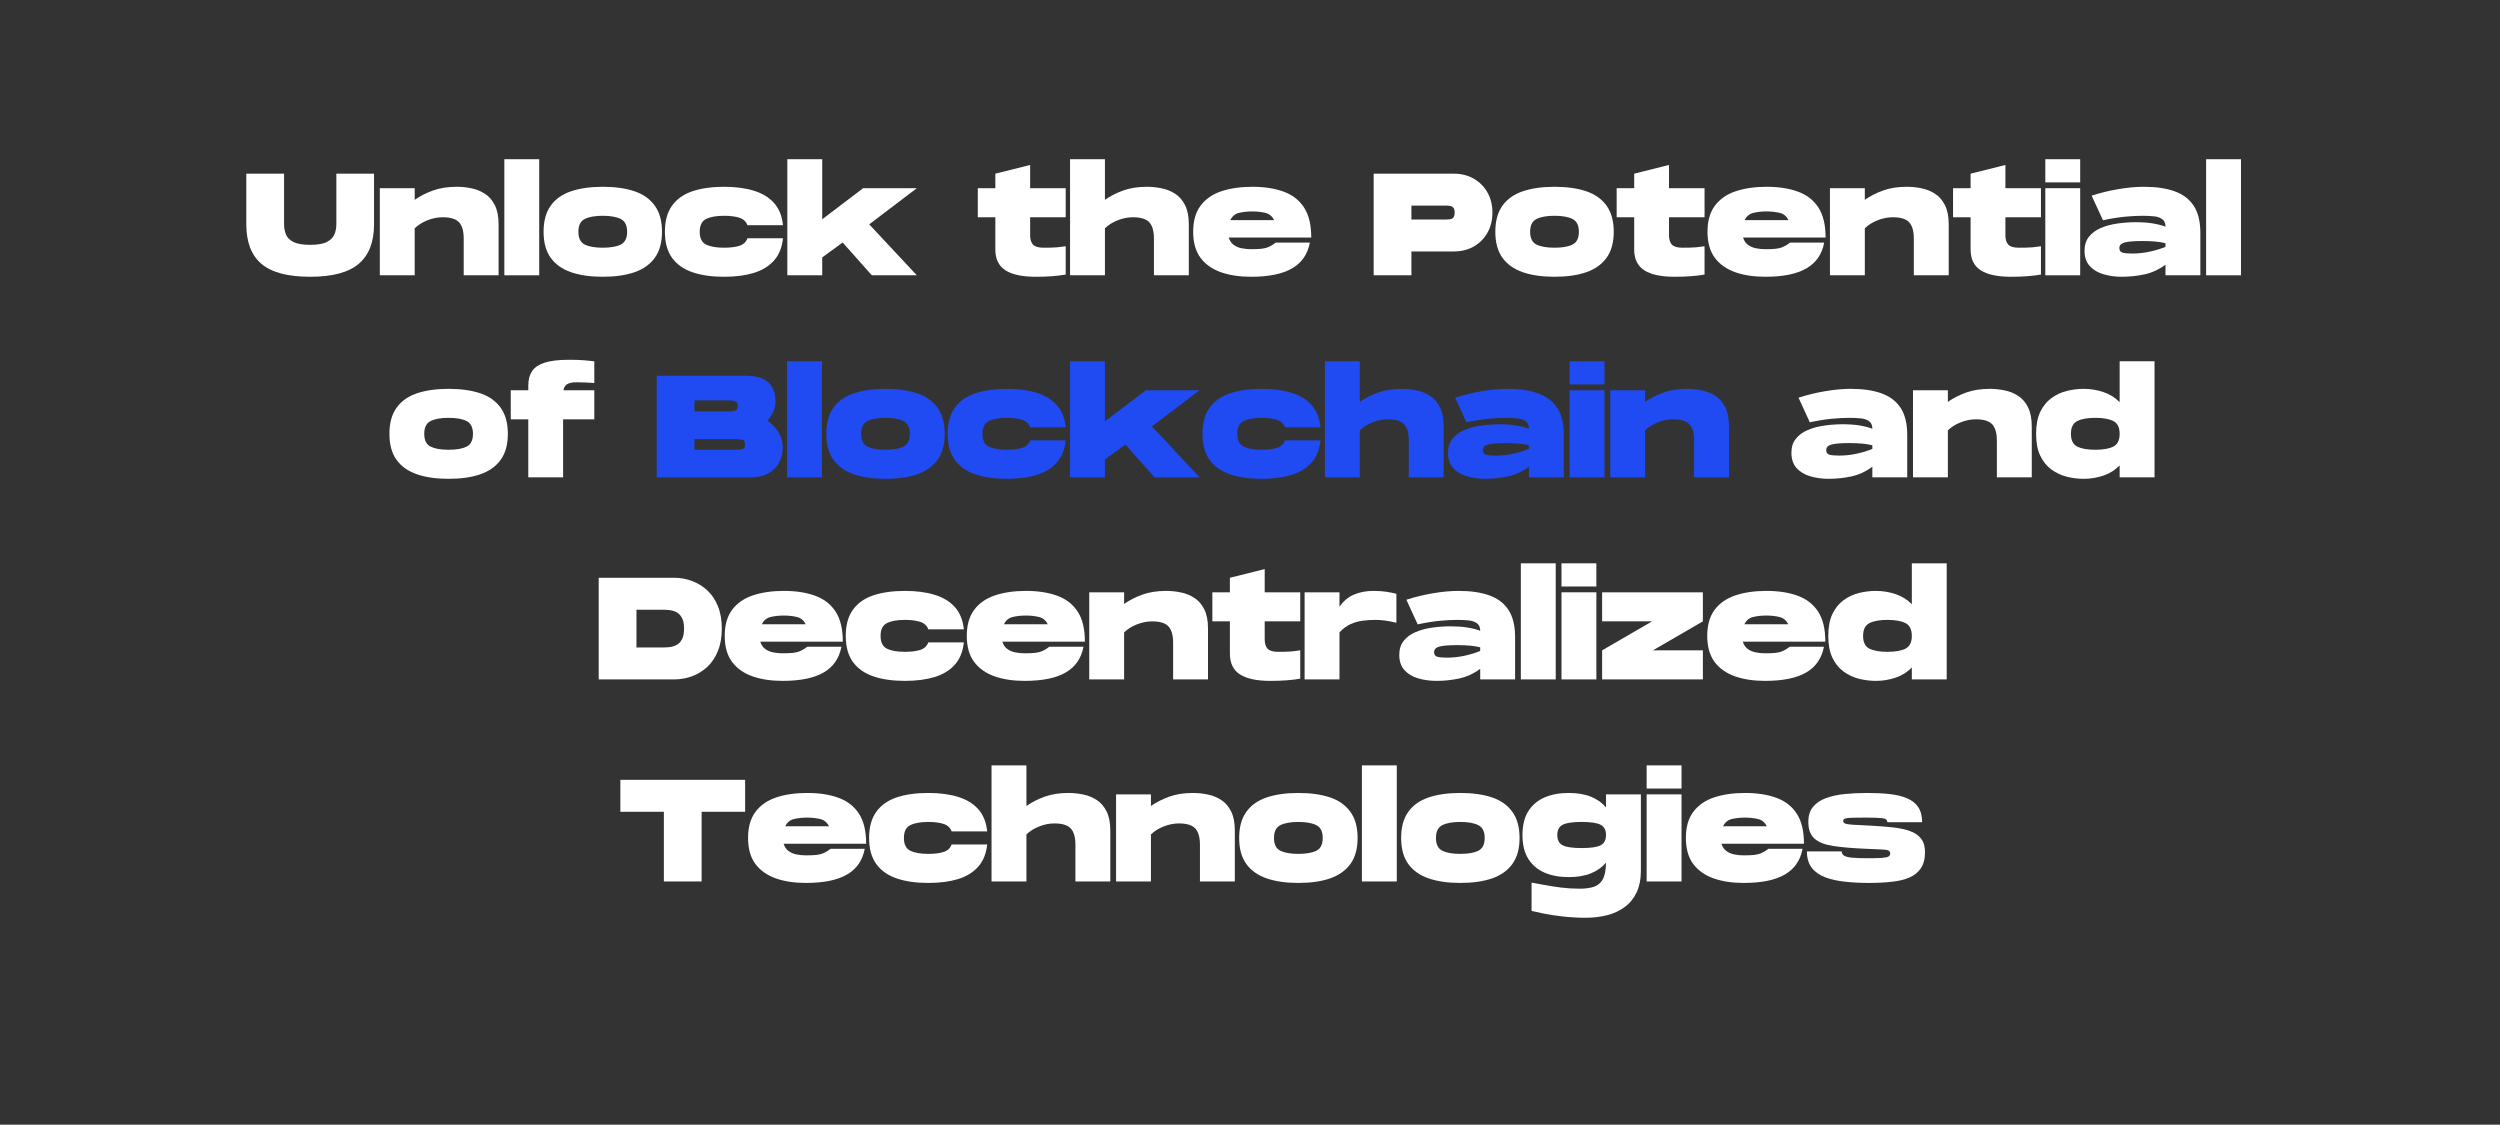 <svg xmlns="http://www.w3.org/2000/svg" xmlns:xlink="http://www.w3.org/1999/xlink" width="778" zoomAndPan="magnify" viewBox="0 0 583.5 262.5" height="350" preserveAspectRatio="xMidYMid meet" version="1.0"><rect x="0" y="0" width="583.5" height="262.5" fill="#333333" stroke="none"/><defs><g/></defs><g fill="#ffffff" fill-opacity="1"><g transform="translate(56.816, 64.253)"><g><path d="M 30.484 -11.891 C 30.484 -7.773 29.297 -4.707 26.922 -2.688 C 24.555 -0.664 20.773 0.344 15.578 0.344 C 10.359 0.344 6.566 -0.66 4.203 -2.672 C 1.848 -4.68 0.672 -7.754 0.672 -11.891 L 0.672 -23.719 L 9.484 -23.719 L 9.484 -11.891 C 9.484 -11.055 9.629 -10.27 9.922 -9.531 C 10.211 -8.801 10.801 -8.211 11.688 -7.766 C 12.57 -7.328 13.867 -7.109 15.578 -7.109 C 17.316 -7.109 18.617 -7.332 19.484 -7.781 C 20.359 -8.238 20.941 -8.828 21.234 -9.547 C 21.535 -10.273 21.688 -11.055 21.688 -11.891 L 21.688 -23.719 L 30.484 -23.719 Z M 30.484 -11.891 "/></g></g></g><g fill="#ffffff" fill-opacity="1"><g transform="translate(87.979, 64.253)"><g><path d="M 18.625 -20.656 C 19.781 -20.656 20.926 -20.535 22.062 -20.297 C 23.207 -20.066 24.258 -19.641 25.219 -19.016 C 26.176 -18.398 26.941 -17.516 27.516 -16.359 C 28.098 -15.211 28.391 -13.723 28.391 -11.891 L 28.391 0 L 20.25 0 L 20.25 -8.578 C 20.25 -10.305 19.891 -11.566 19.172 -12.359 C 18.453 -13.148 17.176 -13.547 15.344 -13.547 C 14.145 -13.547 12.953 -13.305 11.766 -12.828 C 10.586 -12.359 9.602 -11.738 8.812 -10.969 L 8.812 0 L 0.672 0 L 0.672 -20.328 L 8.812 -20.328 L 8.812 -17.609 C 10.031 -18.473 11.441 -19.195 13.047 -19.781 C 14.648 -20.363 16.508 -20.656 18.625 -20.656 Z M 18.625 -20.656 "/></g></g></g><g fill="#ffffff" fill-opacity="1"><g transform="translate(117.042, 64.253)"><g><path d="M 0.672 -27.094 L 8.812 -27.094 L 8.812 0 L 0.672 0 Z M 0.672 -27.094 "/></g></g></g><g fill="#ffffff" fill-opacity="1"><g transform="translate(126.526, 64.253)"><g><path d="M 14.156 0.344 C 11.289 0.344 8.82 -0.008 6.75 -0.719 C 4.688 -1.438 3.102 -2.562 2 -4.094 C 0.895 -5.633 0.344 -7.656 0.344 -10.156 C 0.344 -12.664 0.895 -14.691 2 -16.234 C 3.102 -17.785 4.688 -18.91 6.75 -19.609 C 8.82 -20.305 11.289 -20.656 14.156 -20.656 C 17.051 -20.656 19.523 -20.305 21.578 -19.609 C 23.629 -18.91 25.207 -17.785 26.312 -16.234 C 27.426 -14.691 27.984 -12.664 27.984 -10.156 C 27.984 -7.656 27.426 -5.633 26.312 -4.094 C 25.207 -2.562 23.629 -1.438 21.578 -0.719 C 19.523 -0.008 17.051 0.344 14.156 0.344 Z M 14.156 -6.438 C 15.969 -6.438 17.367 -6.68 18.359 -7.172 C 19.348 -7.672 19.844 -8.664 19.844 -10.156 C 19.844 -11.645 19.348 -12.641 18.359 -13.141 C 17.367 -13.641 15.969 -13.891 14.156 -13.891 C 12.352 -13.891 10.953 -13.641 9.953 -13.141 C 8.961 -12.641 8.469 -11.645 8.469 -10.156 C 8.469 -8.664 8.961 -7.672 9.953 -7.172 C 10.953 -6.68 12.352 -6.438 14.156 -6.438 Z M 14.156 -6.438 "/></g></g></g><g fill="#ffffff" fill-opacity="1"><g transform="translate(154.844, 64.253)"><g><path d="M 0.344 -10.156 C 0.344 -12.664 0.895 -14.691 2 -16.234 C 3.102 -17.785 4.688 -18.91 6.75 -19.609 C 8.82 -20.305 11.289 -20.656 14.156 -20.656 C 16.844 -20.656 19.164 -20.348 21.125 -19.734 C 23.094 -19.129 24.66 -18.172 25.828 -16.859 C 26.992 -15.555 27.688 -13.832 27.906 -11.688 L 19.609 -11.688 C 19.297 -12.539 18.676 -13.117 17.75 -13.422 C 16.82 -13.734 15.625 -13.891 14.156 -13.891 C 12.352 -13.891 10.953 -13.641 9.953 -13.141 C 8.961 -12.641 8.469 -11.645 8.469 -10.156 C 8.469 -8.664 8.961 -7.672 9.953 -7.172 C 10.953 -6.68 12.352 -6.438 14.156 -6.438 C 15.625 -6.438 16.82 -6.586 17.75 -6.891 C 18.676 -7.191 19.297 -7.773 19.609 -8.641 L 27.906 -8.641 C 27.688 -6.516 26.992 -4.789 25.828 -3.469 C 24.66 -2.145 23.094 -1.176 21.125 -0.562 C 19.164 0.039 16.844 0.344 14.156 0.344 C 11.289 0.344 8.82 -0.008 6.75 -0.719 C 4.688 -1.438 3.102 -2.562 2 -4.094 C 0.895 -5.633 0.344 -7.656 0.344 -10.156 Z M 0.344 -10.156 "/></g></g></g><g fill="#ffffff" fill-opacity="1"><g transform="translate(183.094, 64.253)"><g><path d="M 30.891 -20.328 L 19.781 -11.891 L 30.891 0 L 20.391 0 L 13.578 -7.656 L 8.812 -4.172 L 8.812 0 L 0.672 0 L 0.672 -27.094 L 8.812 -27.094 L 8.812 -13.078 L 18.359 -20.328 Z M 30.891 -20.328 "/></g></g></g><g fill="#ffffff" fill-opacity="1"><g transform="translate(214.325, 64.253)"><g/></g></g><g fill="#ffffff" fill-opacity="1"><g transform="translate(227.874, 64.253)"><g><path d="M 20.859 -13.547 L 12.562 -13.547 L 12.562 -9.344 C 12.562 -8.375 12.785 -7.645 13.234 -7.156 C 13.691 -6.676 14.508 -6.438 15.688 -6.438 C 16.289 -6.438 16.836 -6.441 17.328 -6.453 C 17.816 -6.461 18.336 -6.488 18.891 -6.531 C 19.441 -6.582 20.098 -6.664 20.859 -6.781 L 20.859 -0.172 C 18.941 0.172 16.609 0.344 13.859 0.344 C 10.711 0.344 8.352 -0.16 6.781 -1.172 C 5.219 -2.191 4.438 -3.801 4.438 -6 L 4.438 -13.547 L 0.344 -13.547 L 0.344 -20.328 L 4.438 -20.328 L 4.438 -23.719 L 12.562 -25.75 L 12.562 -20.328 L 20.859 -20.328 Z M 20.859 -13.547 "/></g></g></g><g fill="#ffffff" fill-opacity="1"><g transform="translate(249.079, 64.253)"><g><path d="M 18.625 -20.656 C 19.781 -20.656 20.926 -20.535 22.062 -20.297 C 23.207 -20.066 24.258 -19.641 25.219 -19.016 C 26.176 -18.398 26.941 -17.516 27.516 -16.359 C 28.098 -15.211 28.391 -13.723 28.391 -11.891 L 28.391 0 L 20.25 0 L 20.25 -8.578 C 20.25 -10.305 19.891 -11.566 19.172 -12.359 C 18.453 -13.148 17.176 -13.547 15.344 -13.547 C 14.145 -13.547 12.953 -13.305 11.766 -12.828 C 10.586 -12.359 9.602 -11.738 8.812 -10.969 L 8.812 0 L 0.672 0 L 0.672 -27.094 L 8.812 -27.094 L 8.812 -17.609 C 10.031 -18.473 11.441 -19.195 13.047 -19.781 C 14.648 -20.363 16.508 -20.656 18.625 -20.656 Z M 18.625 -20.656 "/></g></g></g><g fill="#ffffff" fill-opacity="1"><g transform="translate(278.141, 64.253)"><g><path d="M 13.828 -6.094 C 14.816 -6.094 15.633 -6.125 16.281 -6.188 C 16.926 -6.258 17.504 -6.41 18.016 -6.641 C 18.535 -6.867 19.066 -7.195 19.609 -7.625 L 27.578 -7.625 C 27.078 -4.938 25.703 -2.938 23.453 -1.625 C 21.211 -0.312 18.004 0.344 13.828 0.344 C 11.18 0.344 8.844 -0.008 6.812 -0.719 C 4.781 -1.438 3.191 -2.562 2.047 -4.094 C 0.91 -5.633 0.344 -7.656 0.344 -10.156 C 0.344 -12.664 0.914 -14.691 2.062 -16.234 C 3.219 -17.785 4.832 -18.91 6.906 -19.609 C 8.988 -20.305 11.406 -20.656 14.156 -20.656 C 16.957 -20.656 19.383 -20.281 21.438 -19.531 C 23.5 -18.789 25.094 -17.555 26.219 -15.828 C 27.344 -14.109 27.906 -11.77 27.906 -8.812 L 8.641 -8.812 C 8.867 -8.082 9.242 -7.52 9.766 -7.125 C 10.297 -6.727 10.914 -6.457 11.625 -6.312 C 12.344 -6.164 13.078 -6.094 13.828 -6.094 Z M 14.125 -14.906 C 13.039 -14.906 12.031 -14.797 11.094 -14.578 C 10.156 -14.367 9.461 -13.801 9.016 -12.875 L 19.234 -12.875 C 18.785 -13.801 18.094 -14.367 17.156 -14.578 C 16.219 -14.797 15.207 -14.906 14.125 -14.906 Z M 14.125 -14.906 "/></g></g></g><g fill="#ffffff" fill-opacity="1"><g transform="translate(306.392, 64.253)"><g/></g></g><g fill="#ffffff" fill-opacity="1"><g transform="translate(319.941, 64.253)"><g><path d="M 19.312 -23.719 C 21.113 -23.719 22.691 -23.328 24.047 -22.547 C 25.398 -21.766 26.461 -20.691 27.234 -19.328 C 28.004 -17.961 28.391 -16.398 28.391 -14.641 C 28.391 -12.867 28.004 -11.301 27.234 -9.938 C 26.461 -8.57 25.398 -7.5 24.047 -6.719 C 22.691 -5.945 21.113 -5.562 19.312 -5.562 L 9.484 -5.562 L 9.484 0 L 0.672 0 L 0.672 -23.719 Z M 17.609 -13.016 C 17.91 -13.016 18.211 -13.035 18.516 -13.078 C 18.816 -13.117 19.066 -13.254 19.266 -13.484 C 19.473 -13.711 19.578 -14.098 19.578 -14.641 C 19.578 -15.18 19.473 -15.562 19.266 -15.781 C 19.066 -16.008 18.816 -16.145 18.516 -16.188 C 18.211 -16.238 17.91 -16.266 17.609 -16.266 L 9.484 -16.266 L 9.484 -13.016 Z M 17.609 -13.016 "/></g></g></g><g fill="#ffffff" fill-opacity="1"><g transform="translate(348.665, 64.253)"><g><path d="M 14.156 0.344 C 11.289 0.344 8.82 -0.008 6.75 -0.719 C 4.688 -1.438 3.102 -2.562 2 -4.094 C 0.895 -5.633 0.344 -7.656 0.344 -10.156 C 0.344 -12.664 0.895 -14.691 2 -16.234 C 3.102 -17.785 4.688 -18.91 6.75 -19.609 C 8.82 -20.305 11.289 -20.656 14.156 -20.656 C 17.051 -20.656 19.523 -20.305 21.578 -19.609 C 23.629 -18.91 25.207 -17.785 26.312 -16.234 C 27.426 -14.691 27.984 -12.664 27.984 -10.156 C 27.984 -7.656 27.426 -5.633 26.312 -4.094 C 25.207 -2.562 23.629 -1.438 21.578 -0.719 C 19.523 -0.008 17.051 0.344 14.156 0.344 Z M 14.156 -6.438 C 15.969 -6.438 17.367 -6.68 18.359 -7.172 C 19.348 -7.672 19.844 -8.664 19.844 -10.156 C 19.844 -11.645 19.348 -12.641 18.359 -13.141 C 17.367 -13.641 15.969 -13.891 14.156 -13.891 C 12.352 -13.891 10.953 -13.641 9.953 -13.141 C 8.961 -12.641 8.469 -11.645 8.469 -10.156 C 8.469 -8.664 8.961 -7.672 9.953 -7.172 C 10.953 -6.68 12.352 -6.438 14.156 -6.438 Z M 14.156 -6.438 "/></g></g></g><g fill="#ffffff" fill-opacity="1"><g transform="translate(376.983, 64.253)"><g><path d="M 20.859 -13.547 L 12.562 -13.547 L 12.562 -9.344 C 12.562 -8.375 12.785 -7.645 13.234 -7.156 C 13.691 -6.676 14.508 -6.438 15.688 -6.438 C 16.289 -6.438 16.836 -6.441 17.328 -6.453 C 17.816 -6.461 18.336 -6.488 18.891 -6.531 C 19.441 -6.582 20.098 -6.664 20.859 -6.781 L 20.859 -0.172 C 18.941 0.172 16.609 0.344 13.859 0.344 C 10.711 0.344 8.352 -0.16 6.781 -1.172 C 5.219 -2.191 4.438 -3.801 4.438 -6 L 4.438 -13.547 L 0.344 -13.547 L 0.344 -20.328 L 4.438 -20.328 L 4.438 -23.719 L 12.562 -25.75 L 12.562 -20.328 L 20.859 -20.328 Z M 20.859 -13.547 "/></g></g></g><g fill="#ffffff" fill-opacity="1"><g transform="translate(398.187, 64.253)"><g><path d="M 13.828 -6.094 C 14.816 -6.094 15.633 -6.125 16.281 -6.188 C 16.926 -6.258 17.504 -6.41 18.016 -6.641 C 18.535 -6.867 19.066 -7.195 19.609 -7.625 L 27.578 -7.625 C 27.078 -4.938 25.703 -2.938 23.453 -1.625 C 21.211 -0.312 18.004 0.344 13.828 0.344 C 11.18 0.344 8.844 -0.008 6.812 -0.719 C 4.781 -1.438 3.191 -2.562 2.047 -4.094 C 0.91 -5.633 0.344 -7.656 0.344 -10.156 C 0.344 -12.664 0.914 -14.691 2.062 -16.234 C 3.219 -17.785 4.832 -18.91 6.906 -19.609 C 8.988 -20.305 11.406 -20.656 14.156 -20.656 C 16.957 -20.656 19.383 -20.281 21.438 -19.531 C 23.5 -18.789 25.094 -17.555 26.219 -15.828 C 27.344 -14.109 27.906 -11.77 27.906 -8.812 L 8.641 -8.812 C 8.867 -8.082 9.242 -7.52 9.766 -7.125 C 10.297 -6.727 10.914 -6.457 11.625 -6.312 C 12.344 -6.164 13.078 -6.094 13.828 -6.094 Z M 14.125 -14.906 C 13.039 -14.906 12.031 -14.797 11.094 -14.578 C 10.156 -14.367 9.461 -13.801 9.016 -12.875 L 19.234 -12.875 C 18.785 -13.801 18.094 -14.367 17.156 -14.578 C 16.219 -14.797 15.207 -14.906 14.125 -14.906 Z M 14.125 -14.906 "/></g></g></g><g fill="#ffffff" fill-opacity="1"><g transform="translate(426.437, 64.253)"><g><path d="M 18.625 -20.656 C 19.781 -20.656 20.926 -20.535 22.062 -20.297 C 23.207 -20.066 24.258 -19.641 25.219 -19.016 C 26.176 -18.398 26.941 -17.516 27.516 -16.359 C 28.098 -15.211 28.391 -13.723 28.391 -11.891 L 28.391 0 L 20.25 0 L 20.25 -8.578 C 20.25 -10.305 19.891 -11.566 19.172 -12.359 C 18.453 -13.148 17.176 -13.547 15.344 -13.547 C 14.145 -13.547 12.953 -13.305 11.766 -12.828 C 10.586 -12.359 9.602 -11.738 8.812 -10.969 L 8.812 0 L 0.672 0 L 0.672 -20.328 L 8.812 -20.328 L 8.812 -17.609 C 10.031 -18.473 11.441 -19.195 13.047 -19.781 C 14.648 -20.363 16.508 -20.656 18.625 -20.656 Z M 18.625 -20.656 "/></g></g></g><g fill="#ffffff" fill-opacity="1"><g transform="translate(455.5, 64.253)"><g><path d="M 20.859 -13.547 L 12.562 -13.547 L 12.562 -9.344 C 12.562 -8.375 12.785 -7.645 13.234 -7.156 C 13.691 -6.676 14.508 -6.438 15.688 -6.438 C 16.289 -6.438 16.836 -6.441 17.328 -6.453 C 17.816 -6.461 18.336 -6.488 18.891 -6.531 C 19.441 -6.582 20.098 -6.664 20.859 -6.781 L 20.859 -0.172 C 18.941 0.172 16.609 0.344 13.859 0.344 C 10.711 0.344 8.352 -0.16 6.781 -1.172 C 5.219 -2.191 4.438 -3.801 4.438 -6 L 4.438 -13.547 L 0.344 -13.547 L 0.344 -20.328 L 4.438 -20.328 L 4.438 -23.719 L 12.562 -25.75 L 12.562 -20.328 L 20.859 -20.328 Z M 20.859 -13.547 "/></g></g></g><g fill="#ffffff" fill-opacity="1"><g transform="translate(476.705, 64.253)"><g><path d="M 0.672 -27.094 L 8.812 -27.094 L 8.812 -21.688 L 0.672 -21.688 Z M 0.672 -20.328 L 8.812 -20.328 L 8.812 0 L 0.672 0 Z M 0.672 -20.328 "/></g></g></g><g fill="#ffffff" fill-opacity="1"><g transform="translate(486.189, 64.253)"><g><path d="M 14.234 -20.656 C 17.004 -20.656 19.363 -20.312 21.312 -19.625 C 23.27 -18.938 24.766 -17.816 25.797 -16.266 C 26.828 -14.723 27.352 -12.656 27.375 -10.062 L 27.375 0 L 19.234 0 L 19.234 -2.469 C 17.66 -1.32 16.008 -0.566 14.281 -0.203 C 12.551 0.16 10.805 0.344 9.047 0.344 C 7.504 0.344 6.066 0.145 4.734 -0.25 C 3.41 -0.645 2.348 -1.285 1.547 -2.172 C 0.742 -3.066 0.344 -4.25 0.344 -5.719 C 0.344 -7.051 0.688 -8.145 1.375 -9 C 2.062 -9.863 2.977 -10.539 4.125 -11.031 C 5.281 -11.531 6.566 -11.879 7.984 -12.078 C 9.41 -12.285 10.867 -12.391 12.359 -12.391 C 13.785 -12.391 15.055 -12.301 16.172 -12.125 C 17.297 -11.945 18.316 -11.688 19.234 -11.344 C 19.234 -12.156 18.977 -12.742 18.469 -13.109 C 17.969 -13.473 17.316 -13.691 16.516 -13.766 C 15.711 -13.848 14.859 -13.891 13.953 -13.891 C 12.641 -13.891 11.227 -13.816 9.719 -13.672 C 8.207 -13.523 6.516 -13.25 4.641 -12.844 L 2 -18.594 C 4.031 -19.25 6.109 -19.754 8.234 -20.109 C 10.359 -20.473 12.359 -20.656 14.234 -20.656 Z M 19.234 -6.641 L 19.234 -7.484 C 17.953 -7.828 16.16 -8 13.859 -8 C 11.984 -8 10.613 -7.891 9.75 -7.672 C 8.895 -7.453 8.469 -7.02 8.469 -6.375 C 8.469 -5.801 8.707 -5.441 9.188 -5.297 C 9.676 -5.148 10.441 -5.078 11.484 -5.078 C 12.859 -5.078 14.238 -5.227 15.625 -5.531 C 17.02 -5.844 18.223 -6.211 19.234 -6.641 Z M 19.234 -6.641 "/></g></g></g><g fill="#ffffff" fill-opacity="1"><g transform="translate(514.236, 64.253)"><g><path d="M 0.672 -27.094 L 8.812 -27.094 L 8.812 0 L 0.672 0 Z M 0.672 -27.094 "/></g></g></g><g fill="#ffffff" fill-opacity="1"><g transform="translate(523.727, 64.253)"><g/></g></g><g fill="#ffffff" fill-opacity="1"><g transform="translate(90.548, 111.413)"><g><path d="M 14.156 0.344 C 11.289 0.344 8.82 -0.008 6.75 -0.719 C 4.688 -1.438 3.102 -2.562 2 -4.094 C 0.895 -5.633 0.344 -7.656 0.344 -10.156 C 0.344 -12.664 0.895 -14.691 2 -16.234 C 3.102 -17.785 4.688 -18.91 6.75 -19.609 C 8.82 -20.305 11.289 -20.656 14.156 -20.656 C 17.051 -20.656 19.523 -20.305 21.578 -19.609 C 23.629 -18.91 25.207 -17.785 26.312 -16.234 C 27.426 -14.691 27.984 -12.664 27.984 -10.156 C 27.984 -7.656 27.426 -5.633 26.312 -4.094 C 25.207 -2.562 23.629 -1.438 21.578 -0.719 C 19.523 -0.008 17.051 0.344 14.156 0.344 Z M 14.156 -6.438 C 15.969 -6.438 17.367 -6.68 18.359 -7.172 C 19.348 -7.672 19.844 -8.664 19.844 -10.156 C 19.844 -11.645 19.348 -12.641 18.359 -13.141 C 17.367 -13.641 15.969 -13.891 14.156 -13.891 C 12.352 -13.891 10.953 -13.641 9.953 -13.141 C 8.961 -12.641 8.469 -11.645 8.469 -10.156 C 8.469 -8.664 8.961 -7.672 9.953 -7.172 C 10.953 -6.68 12.352 -6.438 14.156 -6.438 Z M 14.156 -6.438 "/></g></g></g><g fill="#ffffff" fill-opacity="1"><g transform="translate(118.866, 111.413)"><g><path d="M 15.688 -22.188 C 14.719 -22.188 13.992 -22.039 13.516 -21.75 C 13.047 -21.457 12.754 -20.984 12.641 -20.328 L 19.844 -20.328 L 19.844 -13.547 L 12.562 -13.547 L 12.562 0 L 4.438 0 L 4.438 -13.547 L 0.344 -13.547 L 0.344 -20.328 L 4.438 -20.328 L 4.438 -21.438 C 4.438 -22.789 4.734 -23.91 5.328 -24.797 C 5.93 -25.68 6.922 -26.344 8.297 -26.781 C 9.672 -27.219 11.523 -27.438 13.859 -27.438 C 14.535 -27.438 15.141 -27.43 15.672 -27.422 C 16.203 -27.41 16.785 -27.379 17.422 -27.328 C 18.066 -27.285 18.875 -27.207 19.844 -27.094 L 19.844 -22.016 C 19.195 -22.066 18.523 -22.109 17.828 -22.141 C 17.141 -22.172 16.426 -22.188 15.688 -22.188 Z M 15.688 -22.188 "/></g></g></g><g fill="#ffffff" fill-opacity="1"><g transform="translate(139.054, 111.413)"><g/></g></g><g fill="#204af2" fill-opacity="1"><g transform="translate(152.61, 111.413)"><g><path d="M 26.531 -13.25 C 27.562 -12.5 28.41 -11.594 29.078 -10.531 C 29.742 -9.469 30.078 -8.297 30.078 -7.016 C 30.078 -5.723 29.805 -4.547 29.266 -3.484 C 28.723 -2.422 27.883 -1.57 26.75 -0.938 C 25.625 -0.312 24.16 0 22.359 0 L 0.672 0 L 0.672 -23.719 L 21.344 -23.719 C 23.145 -23.719 24.551 -23.461 25.562 -22.953 C 26.582 -22.441 27.305 -21.734 27.734 -20.828 C 28.172 -19.93 28.391 -18.883 28.391 -17.688 C 28.391 -16.914 28.223 -16.148 27.891 -15.391 C 27.566 -14.641 27.113 -13.926 26.531 -13.25 Z M 9.484 -17.953 L 9.484 -15.375 L 17.609 -15.375 C 18.066 -15.375 18.508 -15.43 18.938 -15.547 C 19.363 -15.66 19.578 -16.035 19.578 -16.672 C 19.578 -17.328 19.363 -17.703 18.938 -17.797 C 18.508 -17.898 18.066 -17.953 17.609 -17.953 Z M 19.312 -6.438 C 19.758 -6.438 20.195 -6.484 20.625 -6.578 C 21.062 -6.68 21.281 -7.051 21.281 -7.688 C 21.281 -8.32 21.062 -8.688 20.625 -8.781 C 20.195 -8.883 19.758 -8.938 19.312 -8.938 L 9.484 -8.938 L 9.484 -6.438 Z M 19.312 -6.438 "/></g></g></g><g fill="#204af2" fill-opacity="1"><g transform="translate(183.028, 111.413)"><g><path d="M 0.672 -27.094 L 8.812 -27.094 L 8.812 0 L 0.672 0 Z M 0.672 -27.094 "/></g></g></g><g fill="#204af2" fill-opacity="1"><g transform="translate(192.512, 111.413)"><g><path d="M 14.156 0.344 C 11.289 0.344 8.82 -0.008 6.75 -0.719 C 4.688 -1.438 3.102 -2.562 2 -4.094 C 0.895 -5.633 0.344 -7.656 0.344 -10.156 C 0.344 -12.664 0.895 -14.691 2 -16.234 C 3.102 -17.785 4.688 -18.91 6.75 -19.609 C 8.82 -20.305 11.289 -20.656 14.156 -20.656 C 17.051 -20.656 19.523 -20.305 21.578 -19.609 C 23.629 -18.91 25.207 -17.785 26.312 -16.234 C 27.426 -14.691 27.984 -12.664 27.984 -10.156 C 27.984 -7.656 27.426 -5.633 26.312 -4.094 C 25.207 -2.562 23.629 -1.438 21.578 -0.719 C 19.523 -0.008 17.051 0.344 14.156 0.344 Z M 14.156 -6.438 C 15.969 -6.438 17.367 -6.68 18.359 -7.172 C 19.348 -7.672 19.844 -8.664 19.844 -10.156 C 19.844 -11.645 19.348 -12.641 18.359 -13.141 C 17.367 -13.641 15.969 -13.891 14.156 -13.891 C 12.352 -13.891 10.953 -13.641 9.953 -13.141 C 8.961 -12.641 8.469 -11.645 8.469 -10.156 C 8.469 -8.664 8.961 -7.672 9.953 -7.172 C 10.953 -6.68 12.352 -6.438 14.156 -6.438 Z M 14.156 -6.438 "/></g></g></g><g fill="#204af2" fill-opacity="1"><g transform="translate(220.83, 111.413)"><g><path d="M 0.344 -10.156 C 0.344 -12.664 0.895 -14.691 2 -16.234 C 3.102 -17.785 4.688 -18.91 6.75 -19.609 C 8.82 -20.305 11.289 -20.656 14.156 -20.656 C 16.844 -20.656 19.164 -20.348 21.125 -19.734 C 23.094 -19.129 24.66 -18.172 25.828 -16.859 C 26.992 -15.555 27.688 -13.832 27.906 -11.688 L 19.609 -11.688 C 19.297 -12.539 18.676 -13.117 17.75 -13.422 C 16.82 -13.734 15.625 -13.891 14.156 -13.891 C 12.352 -13.891 10.953 -13.641 9.953 -13.141 C 8.961 -12.641 8.469 -11.645 8.469 -10.156 C 8.469 -8.664 8.961 -7.672 9.953 -7.172 C 10.953 -6.68 12.352 -6.438 14.156 -6.438 C 15.625 -6.438 16.82 -6.586 17.75 -6.891 C 18.676 -7.191 19.297 -7.773 19.609 -8.641 L 27.906 -8.641 C 27.688 -6.516 26.992 -4.789 25.828 -3.469 C 24.66 -2.145 23.094 -1.176 21.125 -0.562 C 19.164 0.039 16.844 0.344 14.156 0.344 C 11.289 0.344 8.82 -0.008 6.75 -0.719 C 4.688 -1.438 3.102 -2.562 2 -4.094 C 0.895 -5.633 0.344 -7.656 0.344 -10.156 Z M 0.344 -10.156 "/></g></g></g><g fill="#204af2" fill-opacity="1"><g transform="translate(249.08, 111.413)"><g><path d="M 30.891 -20.328 L 19.781 -11.891 L 30.891 0 L 20.391 0 L 13.578 -7.656 L 8.812 -4.172 L 8.812 0 L 0.672 0 L 0.672 -27.094 L 8.812 -27.094 L 8.812 -13.078 L 18.359 -20.328 Z M 30.891 -20.328 "/></g></g></g><g fill="#204af2" fill-opacity="1"><g transform="translate(280.311, 111.413)"><g><path d="M 0.344 -10.156 C 0.344 -12.664 0.895 -14.691 2 -16.234 C 3.102 -17.785 4.688 -18.91 6.75 -19.609 C 8.82 -20.305 11.289 -20.656 14.156 -20.656 C 16.844 -20.656 19.164 -20.348 21.125 -19.734 C 23.094 -19.129 24.66 -18.172 25.828 -16.859 C 26.992 -15.555 27.688 -13.832 27.906 -11.688 L 19.609 -11.688 C 19.297 -12.539 18.676 -13.117 17.75 -13.422 C 16.82 -13.734 15.625 -13.891 14.156 -13.891 C 12.352 -13.891 10.953 -13.641 9.953 -13.141 C 8.961 -12.641 8.469 -11.645 8.469 -10.156 C 8.469 -8.664 8.961 -7.672 9.953 -7.172 C 10.953 -6.68 12.352 -6.438 14.156 -6.438 C 15.625 -6.438 16.82 -6.586 17.75 -6.891 C 18.676 -7.191 19.297 -7.773 19.609 -8.641 L 27.906 -8.641 C 27.688 -6.516 26.992 -4.789 25.828 -3.469 C 24.66 -2.145 23.094 -1.176 21.125 -0.562 C 19.164 0.039 16.844 0.344 14.156 0.344 C 11.289 0.344 8.82 -0.008 6.75 -0.719 C 4.688 -1.438 3.102 -2.562 2 -4.094 C 0.895 -5.633 0.344 -7.656 0.344 -10.156 Z M 0.344 -10.156 "/></g></g></g><g fill="#204af2" fill-opacity="1"><g transform="translate(308.561, 111.413)"><g><path d="M 18.625 -20.656 C 19.781 -20.656 20.926 -20.535 22.062 -20.297 C 23.207 -20.066 24.258 -19.641 25.219 -19.016 C 26.176 -18.398 26.941 -17.516 27.516 -16.359 C 28.098 -15.211 28.391 -13.723 28.391 -11.891 L 28.391 0 L 20.25 0 L 20.25 -8.578 C 20.25 -10.305 19.891 -11.566 19.172 -12.359 C 18.453 -13.148 17.176 -13.547 15.344 -13.547 C 14.145 -13.547 12.953 -13.305 11.766 -12.828 C 10.586 -12.359 9.602 -11.738 8.812 -10.969 L 8.812 0 L 0.672 0 L 0.672 -27.094 L 8.812 -27.094 L 8.812 -17.609 C 10.031 -18.473 11.441 -19.195 13.047 -19.781 C 14.648 -20.363 16.508 -20.656 18.625 -20.656 Z M 18.625 -20.656 "/></g></g></g><g fill="#204af2" fill-opacity="1"><g transform="translate(337.624, 111.413)"><g><path d="M 14.234 -20.656 C 17.004 -20.656 19.363 -20.312 21.312 -19.625 C 23.27 -18.938 24.766 -17.816 25.797 -16.266 C 26.828 -14.723 27.352 -12.656 27.375 -10.062 L 27.375 0 L 19.234 0 L 19.234 -2.469 C 17.66 -1.32 16.008 -0.566 14.281 -0.203 C 12.551 0.16 10.805 0.344 9.047 0.344 C 7.504 0.344 6.066 0.145 4.734 -0.25 C 3.41 -0.645 2.348 -1.285 1.547 -2.172 C 0.742 -3.066 0.344 -4.25 0.344 -5.719 C 0.344 -7.051 0.688 -8.145 1.375 -9 C 2.062 -9.863 2.977 -10.539 4.125 -11.031 C 5.281 -11.531 6.566 -11.879 7.984 -12.078 C 9.41 -12.285 10.867 -12.391 12.359 -12.391 C 13.785 -12.391 15.055 -12.301 16.172 -12.125 C 17.297 -11.945 18.316 -11.688 19.234 -11.344 C 19.234 -12.156 18.977 -12.742 18.469 -13.109 C 17.969 -13.473 17.316 -13.691 16.516 -13.766 C 15.711 -13.848 14.859 -13.891 13.953 -13.891 C 12.641 -13.891 11.227 -13.816 9.719 -13.672 C 8.207 -13.523 6.516 -13.25 4.641 -12.844 L 2 -18.594 C 4.031 -19.25 6.109 -19.754 8.234 -20.109 C 10.359 -20.473 12.359 -20.656 14.234 -20.656 Z M 19.234 -6.641 L 19.234 -7.484 C 17.953 -7.828 16.16 -8 13.859 -8 C 11.984 -8 10.613 -7.891 9.75 -7.672 C 8.895 -7.453 8.469 -7.02 8.469 -6.375 C 8.469 -5.801 8.707 -5.441 9.188 -5.297 C 9.676 -5.148 10.441 -5.078 11.484 -5.078 C 12.859 -5.078 14.238 -5.227 15.625 -5.531 C 17.02 -5.844 18.223 -6.211 19.234 -6.641 Z M 19.234 -6.641 "/></g></g></g><g fill="#204af2" fill-opacity="1"><g transform="translate(365.671, 111.413)"><g><path d="M 0.672 -27.094 L 8.812 -27.094 L 8.812 -21.688 L 0.672 -21.688 Z M 0.672 -20.328 L 8.812 -20.328 L 8.812 0 L 0.672 0 Z M 0.672 -20.328 "/></g></g></g><g fill="#204af2" fill-opacity="1"><g transform="translate(375.155, 111.413)"><g><path d="M 18.625 -20.656 C 19.781 -20.656 20.926 -20.535 22.062 -20.297 C 23.207 -20.066 24.258 -19.641 25.219 -19.016 C 26.176 -18.398 26.941 -17.516 27.516 -16.359 C 28.098 -15.211 28.391 -13.723 28.391 -11.891 L 28.391 0 L 20.25 0 L 20.25 -8.578 C 20.25 -10.305 19.891 -11.566 19.172 -12.359 C 18.453 -13.148 17.176 -13.547 15.344 -13.547 C 14.145 -13.547 12.953 -13.305 11.766 -12.828 C 10.586 -12.359 9.602 -11.738 8.812 -10.969 L 8.812 0 L 0.672 0 L 0.672 -20.328 L 8.812 -20.328 L 8.812 -17.609 C 10.031 -18.473 11.441 -19.195 13.047 -19.781 C 14.648 -20.363 16.508 -20.656 18.625 -20.656 Z M 18.625 -20.656 "/></g></g></g><g fill="#ffffff" fill-opacity="1"><g transform="translate(404.224, 111.413)"><g/></g></g><g fill="#ffffff" fill-opacity="1"><g transform="translate(417.773, 111.413)"><g><path d="M 14.234 -20.656 C 17.004 -20.656 19.363 -20.312 21.312 -19.625 C 23.27 -18.938 24.766 -17.816 25.797 -16.266 C 26.828 -14.723 27.352 -12.656 27.375 -10.062 L 27.375 0 L 19.234 0 L 19.234 -2.469 C 17.66 -1.32 16.008 -0.566 14.281 -0.203 C 12.551 0.16 10.805 0.344 9.047 0.344 C 7.504 0.344 6.066 0.145 4.734 -0.25 C 3.41 -0.645 2.348 -1.285 1.547 -2.172 C 0.742 -3.066 0.344 -4.25 0.344 -5.719 C 0.344 -7.051 0.688 -8.145 1.375 -9 C 2.062 -9.863 2.977 -10.539 4.125 -11.031 C 5.281 -11.531 6.566 -11.879 7.984 -12.078 C 9.41 -12.285 10.867 -12.391 12.359 -12.391 C 13.785 -12.391 15.055 -12.301 16.172 -12.125 C 17.297 -11.945 18.316 -11.688 19.234 -11.344 C 19.234 -12.156 18.977 -12.742 18.469 -13.109 C 17.969 -13.473 17.316 -13.691 16.516 -13.766 C 15.711 -13.848 14.859 -13.891 13.953 -13.891 C 12.641 -13.891 11.227 -13.816 9.719 -13.672 C 8.207 -13.523 6.516 -13.25 4.641 -12.844 L 2 -18.594 C 4.031 -19.25 6.109 -19.754 8.234 -20.109 C 10.359 -20.473 12.359 -20.656 14.234 -20.656 Z M 19.234 -6.641 L 19.234 -7.484 C 17.953 -7.828 16.16 -8 13.859 -8 C 11.984 -8 10.613 -7.891 9.75 -7.672 C 8.895 -7.453 8.469 -7.02 8.469 -6.375 C 8.469 -5.801 8.707 -5.441 9.188 -5.297 C 9.676 -5.148 10.441 -5.078 11.484 -5.078 C 12.859 -5.078 14.238 -5.227 15.625 -5.531 C 17.02 -5.844 18.223 -6.211 19.234 -6.641 Z M 19.234 -6.641 "/></g></g></g><g fill="#ffffff" fill-opacity="1"><g transform="translate(445.82, 111.413)"><g><path d="M 18.625 -20.656 C 19.781 -20.656 20.926 -20.535 22.062 -20.297 C 23.207 -20.066 24.258 -19.641 25.219 -19.016 C 26.176 -18.398 26.941 -17.516 27.516 -16.359 C 28.098 -15.211 28.391 -13.723 28.391 -11.891 L 28.391 0 L 20.25 0 L 20.25 -8.578 C 20.25 -10.305 19.891 -11.566 19.172 -12.359 C 18.453 -13.148 17.176 -13.547 15.344 -13.547 C 14.145 -13.547 12.953 -13.305 11.766 -12.828 C 10.586 -12.359 9.602 -11.738 8.812 -10.969 L 8.812 0 L 0.672 0 L 0.672 -20.328 L 8.812 -20.328 L 8.812 -17.609 C 10.031 -18.473 11.441 -19.195 13.047 -19.781 C 14.648 -20.363 16.508 -20.656 18.625 -20.656 Z M 18.625 -20.656 "/></g></g></g><g fill="#ffffff" fill-opacity="1"><g transform="translate(474.883, 111.413)"><g><path d="M 19.844 -27.094 L 27.984 -27.094 L 27.984 0 L 19.844 0 L 19.844 -2.781 C 18.789 -1.695 17.523 -0.906 16.047 -0.406 C 14.566 0.094 13.035 0.344 11.453 0.344 C 10.141 0.344 8.828 0.18 7.516 -0.141 C 6.211 -0.473 5.016 -1.035 3.922 -1.828 C 2.836 -2.617 1.969 -3.691 1.312 -5.047 C 0.664 -6.398 0.344 -8.102 0.344 -10.156 C 0.344 -12.219 0.664 -13.926 1.312 -15.281 C 1.969 -16.633 2.836 -17.707 3.922 -18.5 C 5.016 -19.289 6.211 -19.848 7.516 -20.172 C 8.828 -20.492 10.141 -20.656 11.453 -20.656 C 13.035 -20.656 14.566 -20.406 16.047 -19.906 C 17.523 -19.414 18.789 -18.629 19.844 -17.547 Z M 14.156 -6.438 C 15.969 -6.438 17.367 -6.68 18.359 -7.172 C 19.348 -7.672 19.844 -8.664 19.844 -10.156 C 19.844 -11.645 19.348 -12.641 18.359 -13.141 C 17.367 -13.641 15.969 -13.891 14.156 -13.891 C 12.352 -13.891 10.953 -13.641 9.953 -13.141 C 8.961 -12.641 8.469 -11.645 8.469 -10.156 C 8.469 -8.664 8.961 -7.672 9.953 -7.172 C 10.953 -6.68 12.352 -6.438 14.156 -6.438 Z M 14.156 -6.438 "/></g></g></g><g fill="#ffffff" fill-opacity="1"><g transform="translate(139.065, 158.573)"><g><path d="M 18.297 -23.719 C 19.711 -23.719 21.086 -23.473 22.422 -22.984 C 23.754 -22.492 24.945 -21.766 26 -20.797 C 27.051 -19.828 27.879 -18.598 28.484 -17.109 C 29.098 -15.617 29.406 -13.867 29.406 -11.859 C 29.406 -9.848 29.098 -8.098 28.484 -6.609 C 27.879 -5.117 27.051 -3.883 26 -2.906 C 24.945 -1.938 23.754 -1.207 22.422 -0.719 C 21.086 -0.238 19.711 0 18.297 0 L 0.672 0 L 0.672 -23.719 Z M 15.578 -7.453 C 16.055 -7.453 16.582 -7.477 17.156 -7.531 C 17.727 -7.594 18.273 -7.754 18.797 -8.016 C 19.316 -8.273 19.742 -8.703 20.078 -9.297 C 20.422 -9.898 20.594 -10.754 20.594 -11.859 C 20.594 -12.961 20.422 -13.812 20.078 -14.406 C 19.742 -15.008 19.316 -15.441 18.797 -15.703 C 18.273 -15.961 17.727 -16.117 17.156 -16.172 C 16.582 -16.234 16.055 -16.266 15.578 -16.266 L 9.484 -16.266 L 9.484 -7.453 Z M 15.578 -7.453 "/></g></g></g><g fill="#ffffff" fill-opacity="1"><g transform="translate(168.806, 158.573)"><g><path d="M 13.828 -6.094 C 14.816 -6.094 15.633 -6.125 16.281 -6.188 C 16.926 -6.258 17.504 -6.41 18.016 -6.641 C 18.535 -6.867 19.066 -7.195 19.609 -7.625 L 27.578 -7.625 C 27.078 -4.938 25.703 -2.938 23.453 -1.625 C 21.211 -0.312 18.004 0.344 13.828 0.344 C 11.18 0.344 8.844 -0.008 6.812 -0.719 C 4.781 -1.438 3.191 -2.562 2.047 -4.094 C 0.91 -5.633 0.344 -7.656 0.344 -10.156 C 0.344 -12.664 0.914 -14.691 2.062 -16.234 C 3.219 -17.785 4.832 -18.91 6.906 -19.609 C 8.988 -20.305 11.406 -20.656 14.156 -20.656 C 16.957 -20.656 19.383 -20.281 21.438 -19.531 C 23.5 -18.789 25.094 -17.555 26.219 -15.828 C 27.344 -14.109 27.906 -11.77 27.906 -8.812 L 8.641 -8.812 C 8.867 -8.082 9.242 -7.52 9.766 -7.125 C 10.297 -6.727 10.914 -6.457 11.625 -6.312 C 12.344 -6.164 13.078 -6.094 13.828 -6.094 Z M 14.125 -14.906 C 13.039 -14.906 12.031 -14.797 11.094 -14.578 C 10.156 -14.367 9.461 -13.801 9.016 -12.875 L 19.234 -12.875 C 18.785 -13.801 18.094 -14.367 17.156 -14.578 C 16.219 -14.797 15.207 -14.906 14.125 -14.906 Z M 14.125 -14.906 "/></g></g></g><g fill="#ffffff" fill-opacity="1"><g transform="translate(197.056, 158.573)"><g><path d="M 0.344 -10.156 C 0.344 -12.664 0.895 -14.691 2 -16.234 C 3.102 -17.785 4.688 -18.91 6.75 -19.609 C 8.82 -20.305 11.289 -20.656 14.156 -20.656 C 16.844 -20.656 19.164 -20.348 21.125 -19.734 C 23.094 -19.129 24.66 -18.172 25.828 -16.859 C 26.992 -15.555 27.688 -13.832 27.906 -11.688 L 19.609 -11.688 C 19.297 -12.539 18.676 -13.117 17.75 -13.422 C 16.82 -13.734 15.625 -13.891 14.156 -13.891 C 12.352 -13.891 10.953 -13.641 9.953 -13.141 C 8.961 -12.641 8.469 -11.645 8.469 -10.156 C 8.469 -8.664 8.961 -7.672 9.953 -7.172 C 10.953 -6.68 12.352 -6.438 14.156 -6.438 C 15.625 -6.438 16.82 -6.586 17.75 -6.891 C 18.676 -7.191 19.297 -7.773 19.609 -8.641 L 27.906 -8.641 C 27.688 -6.516 26.992 -4.789 25.828 -3.469 C 24.66 -2.145 23.094 -1.176 21.125 -0.562 C 19.164 0.039 16.844 0.344 14.156 0.344 C 11.289 0.344 8.82 -0.008 6.75 -0.719 C 4.688 -1.438 3.102 -2.562 2 -4.094 C 0.895 -5.633 0.344 -7.656 0.344 -10.156 Z M 0.344 -10.156 "/></g></g></g><g fill="#ffffff" fill-opacity="1"><g transform="translate(225.306, 158.573)"><g><path d="M 13.828 -6.094 C 14.816 -6.094 15.633 -6.125 16.281 -6.188 C 16.926 -6.258 17.504 -6.41 18.016 -6.641 C 18.535 -6.867 19.066 -7.195 19.609 -7.625 L 27.578 -7.625 C 27.078 -4.938 25.703 -2.938 23.453 -1.625 C 21.211 -0.312 18.004 0.344 13.828 0.344 C 11.18 0.344 8.844 -0.008 6.812 -0.719 C 4.781 -1.438 3.191 -2.562 2.047 -4.094 C 0.91 -5.633 0.344 -7.656 0.344 -10.156 C 0.344 -12.664 0.914 -14.691 2.062 -16.234 C 3.219 -17.785 4.832 -18.91 6.906 -19.609 C 8.988 -20.305 11.406 -20.656 14.156 -20.656 C 16.957 -20.656 19.383 -20.281 21.438 -19.531 C 23.5 -18.789 25.094 -17.555 26.219 -15.828 C 27.344 -14.109 27.906 -11.77 27.906 -8.812 L 8.641 -8.812 C 8.867 -8.082 9.242 -7.52 9.766 -7.125 C 10.297 -6.727 10.914 -6.457 11.625 -6.312 C 12.344 -6.164 13.078 -6.094 13.828 -6.094 Z M 14.125 -14.906 C 13.039 -14.906 12.031 -14.797 11.094 -14.578 C 10.156 -14.367 9.461 -13.801 9.016 -12.875 L 19.234 -12.875 C 18.785 -13.801 18.094 -14.367 17.156 -14.578 C 16.219 -14.797 15.207 -14.906 14.125 -14.906 Z M 14.125 -14.906 "/></g></g></g><g fill="#ffffff" fill-opacity="1"><g transform="translate(253.556, 158.573)"><g><path d="M 18.625 -20.656 C 19.781 -20.656 20.926 -20.535 22.062 -20.297 C 23.207 -20.066 24.258 -19.641 25.219 -19.016 C 26.176 -18.398 26.941 -17.516 27.516 -16.359 C 28.098 -15.211 28.391 -13.723 28.391 -11.891 L 28.391 0 L 20.25 0 L 20.25 -8.578 C 20.25 -10.305 19.891 -11.566 19.172 -12.359 C 18.453 -13.148 17.176 -13.547 15.344 -13.547 C 14.145 -13.547 12.953 -13.305 11.766 -12.828 C 10.586 -12.359 9.602 -11.738 8.812 -10.969 L 8.812 0 L 0.672 0 L 0.672 -20.328 L 8.812 -20.328 L 8.812 -17.609 C 10.031 -18.473 11.441 -19.195 13.047 -19.781 C 14.648 -20.363 16.508 -20.656 18.625 -20.656 Z M 18.625 -20.656 "/></g></g></g><g fill="#ffffff" fill-opacity="1"><g transform="translate(282.619, 158.573)"><g><path d="M 20.859 -13.547 L 12.562 -13.547 L 12.562 -9.344 C 12.562 -8.375 12.785 -7.645 13.234 -7.156 C 13.691 -6.676 14.508 -6.438 15.688 -6.438 C 16.289 -6.438 16.836 -6.441 17.328 -6.453 C 17.816 -6.461 18.336 -6.488 18.891 -6.531 C 19.441 -6.582 20.098 -6.664 20.859 -6.781 L 20.859 -0.172 C 18.941 0.172 16.609 0.344 13.859 0.344 C 10.711 0.344 8.352 -0.16 6.781 -1.172 C 5.219 -2.191 4.438 -3.801 4.438 -6 L 4.438 -13.547 L 0.344 -13.547 L 0.344 -20.328 L 4.438 -20.328 L 4.438 -23.719 L 12.562 -25.75 L 12.562 -20.328 L 20.859 -20.328 Z M 20.859 -13.547 "/></g></g></g><g fill="#ffffff" fill-opacity="1"><g transform="translate(303.823, 158.573)"><g><path d="M 16.703 -20.656 C 17.898 -20.656 18.926 -20.586 19.781 -20.453 C 20.633 -20.316 21.406 -20.16 22.094 -19.984 L 22.094 -13.219 C 21.133 -13.457 20.258 -13.629 19.469 -13.734 C 18.688 -13.836 17.922 -13.891 17.172 -13.891 C 16.223 -13.891 15.25 -13.828 14.25 -13.703 C 13.258 -13.578 12.301 -13.305 11.375 -12.891 C 10.457 -12.473 9.602 -11.832 8.812 -10.969 L 8.812 0 L 0.672 0 L 0.672 -20.328 L 8.812 -20.328 L 8.812 -16.938 C 9.707 -18.27 10.832 -19.223 12.188 -19.797 C 13.551 -20.367 15.055 -20.656 16.703 -20.656 Z M 16.703 -20.656 "/></g></g></g><g fill="#ffffff" fill-opacity="1"><g transform="translate(326.247, 158.573)"><g><path d="M 14.234 -20.656 C 17.004 -20.656 19.363 -20.312 21.312 -19.625 C 23.27 -18.938 24.766 -17.816 25.797 -16.266 C 26.828 -14.723 27.352 -12.656 27.375 -10.062 L 27.375 0 L 19.234 0 L 19.234 -2.469 C 17.66 -1.32 16.008 -0.566 14.281 -0.203 C 12.551 0.16 10.805 0.344 9.047 0.344 C 7.504 0.344 6.066 0.145 4.734 -0.25 C 3.41 -0.645 2.348 -1.285 1.547 -2.172 C 0.742 -3.066 0.344 -4.25 0.344 -5.719 C 0.344 -7.051 0.688 -8.145 1.375 -9 C 2.062 -9.863 2.977 -10.539 4.125 -11.031 C 5.281 -11.531 6.566 -11.879 7.984 -12.078 C 9.41 -12.285 10.867 -12.391 12.359 -12.391 C 13.785 -12.391 15.055 -12.301 16.172 -12.125 C 17.297 -11.945 18.316 -11.688 19.234 -11.344 C 19.234 -12.156 18.977 -12.742 18.469 -13.109 C 17.969 -13.473 17.316 -13.691 16.516 -13.766 C 15.711 -13.848 14.859 -13.891 13.953 -13.891 C 12.641 -13.891 11.227 -13.816 9.719 -13.672 C 8.207 -13.523 6.516 -13.25 4.641 -12.844 L 2 -18.594 C 4.031 -19.25 6.109 -19.754 8.234 -20.109 C 10.359 -20.473 12.359 -20.656 14.234 -20.656 Z M 19.234 -6.641 L 19.234 -7.484 C 17.953 -7.828 16.16 -8 13.859 -8 C 11.984 -8 10.613 -7.891 9.75 -7.672 C 8.895 -7.453 8.469 -7.02 8.469 -6.375 C 8.469 -5.801 8.707 -5.441 9.188 -5.297 C 9.676 -5.148 10.441 -5.078 11.484 -5.078 C 12.859 -5.078 14.238 -5.227 15.625 -5.531 C 17.02 -5.844 18.223 -6.211 19.234 -6.641 Z M 19.234 -6.641 "/></g></g></g><g fill="#ffffff" fill-opacity="1"><g transform="translate(354.294, 158.573)"><g><path d="M 0.672 -27.094 L 8.812 -27.094 L 8.812 0 L 0.672 0 Z M 0.672 -27.094 "/></g></g></g><g fill="#ffffff" fill-opacity="1"><g transform="translate(363.778, 158.573)"><g><path d="M 0.672 -27.094 L 8.812 -27.094 L 8.812 -21.688 L 0.672 -21.688 Z M 0.672 -20.328 L 8.812 -20.328 L 8.812 0 L 0.672 0 Z M 0.672 -20.328 "/></g></g></g><g fill="#ffffff" fill-opacity="1"><g transform="translate(373.263, 158.573)"><g><path d="M 24.188 -20.328 L 24.188 -13.547 L 12.531 -6.781 L 24.188 -6.781 L 24.188 0 L 0.672 0 L 0.672 -6.781 L 12.328 -13.547 L 0.672 -13.547 L 0.672 -20.328 Z M 24.188 -20.328 "/></g></g></g><g fill="#ffffff" fill-opacity="1"><g transform="translate(398.126, 158.573)"><g><path d="M 13.828 -6.094 C 14.816 -6.094 15.633 -6.125 16.281 -6.188 C 16.926 -6.258 17.504 -6.41 18.016 -6.641 C 18.535 -6.867 19.066 -7.195 19.609 -7.625 L 27.578 -7.625 C 27.078 -4.938 25.703 -2.938 23.453 -1.625 C 21.211 -0.312 18.004 0.344 13.828 0.344 C 11.18 0.344 8.844 -0.008 6.812 -0.719 C 4.781 -1.438 3.191 -2.562 2.047 -4.094 C 0.91 -5.633 0.344 -7.656 0.344 -10.156 C 0.344 -12.664 0.914 -14.691 2.062 -16.234 C 3.219 -17.785 4.832 -18.91 6.906 -19.609 C 8.988 -20.305 11.406 -20.656 14.156 -20.656 C 16.957 -20.656 19.383 -20.281 21.438 -19.531 C 23.5 -18.789 25.094 -17.555 26.219 -15.828 C 27.344 -14.109 27.906 -11.77 27.906 -8.812 L 8.641 -8.812 C 8.867 -8.082 9.242 -7.52 9.766 -7.125 C 10.297 -6.727 10.914 -6.457 11.625 -6.312 C 12.344 -6.164 13.078 -6.094 13.828 -6.094 Z M 14.125 -14.906 C 13.039 -14.906 12.031 -14.797 11.094 -14.578 C 10.156 -14.367 9.461 -13.801 9.016 -12.875 L 19.234 -12.875 C 18.785 -13.801 18.094 -14.367 17.156 -14.578 C 16.219 -14.797 15.207 -14.906 14.125 -14.906 Z M 14.125 -14.906 "/></g></g></g><g fill="#ffffff" fill-opacity="1"><g transform="translate(426.376, 158.573)"><g><path d="M 19.844 -27.094 L 27.984 -27.094 L 27.984 0 L 19.844 0 L 19.844 -2.781 C 18.789 -1.695 17.523 -0.906 16.047 -0.406 C 14.566 0.094 13.035 0.344 11.453 0.344 C 10.141 0.344 8.828 0.18 7.516 -0.141 C 6.211 -0.473 5.016 -1.035 3.922 -1.828 C 2.836 -2.617 1.969 -3.691 1.312 -5.047 C 0.664 -6.398 0.344 -8.102 0.344 -10.156 C 0.344 -12.219 0.664 -13.926 1.312 -15.281 C 1.969 -16.633 2.836 -17.707 3.922 -18.5 C 5.016 -19.289 6.211 -19.848 7.516 -20.172 C 8.828 -20.492 10.141 -20.656 11.453 -20.656 C 13.035 -20.656 14.566 -20.406 16.047 -19.906 C 17.523 -19.414 18.789 -18.629 19.844 -17.547 Z M 14.156 -6.438 C 15.969 -6.438 17.367 -6.68 18.359 -7.172 C 19.348 -7.672 19.844 -8.664 19.844 -10.156 C 19.844 -11.645 19.348 -12.641 18.359 -13.141 C 17.367 -13.641 15.969 -13.891 14.156 -13.891 C 12.352 -13.891 10.953 -13.641 9.953 -13.141 C 8.961 -12.641 8.469 -11.645 8.469 -10.156 C 8.469 -8.664 8.961 -7.672 9.953 -7.172 C 10.953 -6.68 12.352 -6.438 14.156 -6.438 Z M 14.156 -6.438 "/></g></g></g><g fill="#ffffff" fill-opacity="1"><g transform="translate(144.446, 205.733)"><g><path d="M 29.469 -23.719 L 29.469 -16.266 L 19.312 -16.266 L 19.312 0 L 10.5 0 L 10.5 -16.266 L 0.344 -16.266 L 0.344 -23.719 Z M 29.469 -23.719 "/></g></g></g><g fill="#ffffff" fill-opacity="1"><g transform="translate(174.254, 205.733)"><g><path d="M 13.828 -6.094 C 14.816 -6.094 15.633 -6.125 16.281 -6.188 C 16.926 -6.258 17.504 -6.41 18.016 -6.641 C 18.535 -6.867 19.066 -7.195 19.609 -7.625 L 27.578 -7.625 C 27.078 -4.938 25.703 -2.938 23.453 -1.625 C 21.211 -0.312 18.004 0.344 13.828 0.344 C 11.18 0.344 8.844 -0.008 6.812 -0.719 C 4.781 -1.438 3.191 -2.562 2.047 -4.094 C 0.91 -5.633 0.344 -7.656 0.344 -10.156 C 0.344 -12.664 0.914 -14.691 2.062 -16.234 C 3.219 -17.785 4.832 -18.91 6.906 -19.609 C 8.988 -20.305 11.406 -20.656 14.156 -20.656 C 16.957 -20.656 19.383 -20.281 21.438 -19.531 C 23.5 -18.789 25.094 -17.555 26.219 -15.828 C 27.344 -14.109 27.906 -11.77 27.906 -8.812 L 8.641 -8.812 C 8.867 -8.082 9.242 -7.52 9.766 -7.125 C 10.297 -6.727 10.914 -6.457 11.625 -6.312 C 12.344 -6.164 13.078 -6.094 13.828 -6.094 Z M 14.125 -14.906 C 13.039 -14.906 12.031 -14.797 11.094 -14.578 C 10.156 -14.367 9.461 -13.801 9.016 -12.875 L 19.234 -12.875 C 18.785 -13.801 18.094 -14.367 17.156 -14.578 C 16.219 -14.797 15.207 -14.906 14.125 -14.906 Z M 14.125 -14.906 "/></g></g></g><g fill="#ffffff" fill-opacity="1"><g transform="translate(202.504, 205.733)"><g><path d="M 0.344 -10.156 C 0.344 -12.664 0.895 -14.691 2 -16.234 C 3.102 -17.785 4.688 -18.91 6.75 -19.609 C 8.82 -20.305 11.289 -20.656 14.156 -20.656 C 16.844 -20.656 19.164 -20.348 21.125 -19.734 C 23.094 -19.129 24.66 -18.172 25.828 -16.859 C 26.992 -15.555 27.688 -13.832 27.906 -11.688 L 19.609 -11.688 C 19.297 -12.539 18.676 -13.117 17.75 -13.422 C 16.82 -13.734 15.625 -13.891 14.156 -13.891 C 12.352 -13.891 10.953 -13.641 9.953 -13.141 C 8.961 -12.641 8.469 -11.645 8.469 -10.156 C 8.469 -8.664 8.961 -7.672 9.953 -7.172 C 10.953 -6.68 12.352 -6.438 14.156 -6.438 C 15.625 -6.438 16.82 -6.586 17.75 -6.891 C 18.676 -7.191 19.297 -7.773 19.609 -8.641 L 27.906 -8.641 C 27.688 -6.516 26.992 -4.789 25.828 -3.469 C 24.66 -2.145 23.094 -1.176 21.125 -0.562 C 19.164 0.039 16.844 0.344 14.156 0.344 C 11.289 0.344 8.82 -0.008 6.75 -0.719 C 4.688 -1.438 3.102 -2.562 2 -4.094 C 0.895 -5.633 0.344 -7.656 0.344 -10.156 Z M 0.344 -10.156 "/></g></g></g><g fill="#ffffff" fill-opacity="1"><g transform="translate(230.754, 205.733)"><g><path d="M 18.625 -20.656 C 19.781 -20.656 20.926 -20.535 22.062 -20.297 C 23.207 -20.066 24.258 -19.641 25.219 -19.016 C 26.176 -18.398 26.941 -17.516 27.516 -16.359 C 28.098 -15.211 28.391 -13.723 28.391 -11.891 L 28.391 0 L 20.25 0 L 20.25 -8.578 C 20.25 -10.305 19.891 -11.566 19.172 -12.359 C 18.453 -13.148 17.176 -13.547 15.344 -13.547 C 14.145 -13.547 12.953 -13.305 11.766 -12.828 C 10.586 -12.359 9.602 -11.738 8.812 -10.969 L 8.812 0 L 0.672 0 L 0.672 -27.094 L 8.812 -27.094 L 8.812 -17.609 C 10.031 -18.473 11.441 -19.195 13.047 -19.781 C 14.648 -20.363 16.508 -20.656 18.625 -20.656 Z M 18.625 -20.656 "/></g></g></g><g fill="#ffffff" fill-opacity="1"><g transform="translate(259.817, 205.733)"><g><path d="M 18.625 -20.656 C 19.781 -20.656 20.926 -20.535 22.062 -20.297 C 23.207 -20.066 24.258 -19.641 25.219 -19.016 C 26.176 -18.398 26.941 -17.516 27.516 -16.359 C 28.098 -15.211 28.391 -13.723 28.391 -11.891 L 28.391 0 L 20.25 0 L 20.25 -8.578 C 20.25 -10.305 19.891 -11.566 19.172 -12.359 C 18.453 -13.148 17.176 -13.547 15.344 -13.547 C 14.145 -13.547 12.953 -13.305 11.766 -12.828 C 10.586 -12.359 9.602 -11.738 8.812 -10.969 L 8.812 0 L 0.672 0 L 0.672 -20.328 L 8.812 -20.328 L 8.812 -17.609 C 10.031 -18.473 11.441 -19.195 13.047 -19.781 C 14.648 -20.363 16.508 -20.656 18.625 -20.656 Z M 18.625 -20.656 "/></g></g></g><g fill="#ffffff" fill-opacity="1"><g transform="translate(288.88, 205.733)"><g><path d="M 14.156 0.344 C 11.289 0.344 8.82 -0.008 6.75 -0.719 C 4.688 -1.438 3.102 -2.562 2 -4.094 C 0.895 -5.633 0.344 -7.656 0.344 -10.156 C 0.344 -12.664 0.895 -14.691 2 -16.234 C 3.102 -17.785 4.688 -18.91 6.75 -19.609 C 8.82 -20.305 11.289 -20.656 14.156 -20.656 C 17.051 -20.656 19.523 -20.305 21.578 -19.609 C 23.629 -18.91 25.207 -17.785 26.312 -16.234 C 27.426 -14.691 27.984 -12.664 27.984 -10.156 C 27.984 -7.656 27.426 -5.633 26.312 -4.094 C 25.207 -2.562 23.629 -1.438 21.578 -0.719 C 19.523 -0.008 17.051 0.344 14.156 0.344 Z M 14.156 -6.438 C 15.969 -6.438 17.367 -6.68 18.359 -7.172 C 19.348 -7.672 19.844 -8.664 19.844 -10.156 C 19.844 -11.645 19.348 -12.641 18.359 -13.141 C 17.367 -13.641 15.969 -13.891 14.156 -13.891 C 12.352 -13.891 10.953 -13.641 9.953 -13.141 C 8.961 -12.641 8.469 -11.645 8.469 -10.156 C 8.469 -8.664 8.961 -7.672 9.953 -7.172 C 10.953 -6.68 12.352 -6.438 14.156 -6.438 Z M 14.156 -6.438 "/></g></g></g><g fill="#ffffff" fill-opacity="1"><g transform="translate(317.198, 205.733)"><g><path d="M 0.672 -27.094 L 8.812 -27.094 L 8.812 0 L 0.672 0 Z M 0.672 -27.094 "/></g></g></g><g fill="#ffffff" fill-opacity="1"><g transform="translate(326.682, 205.733)"><g><path d="M 14.156 0.344 C 11.289 0.344 8.82 -0.008 6.75 -0.719 C 4.688 -1.438 3.102 -2.562 2 -4.094 C 0.895 -5.633 0.344 -7.656 0.344 -10.156 C 0.344 -12.664 0.895 -14.691 2 -16.234 C 3.102 -17.785 4.688 -18.91 6.75 -19.609 C 8.82 -20.305 11.289 -20.656 14.156 -20.656 C 17.051 -20.656 19.523 -20.305 21.578 -19.609 C 23.629 -18.91 25.207 -17.785 26.312 -16.234 C 27.426 -14.691 27.984 -12.664 27.984 -10.156 C 27.984 -7.656 27.426 -5.633 26.312 -4.094 C 25.207 -2.562 23.629 -1.438 21.578 -0.719 C 19.523 -0.008 17.051 0.344 14.156 0.344 Z M 14.156 -6.438 C 15.969 -6.438 17.367 -6.68 18.359 -7.172 C 19.348 -7.672 19.844 -8.664 19.844 -10.156 C 19.844 -11.645 19.348 -12.641 18.359 -13.141 C 17.367 -13.641 15.969 -13.891 14.156 -13.891 C 12.352 -13.891 10.953 -13.641 9.953 -13.141 C 8.961 -12.641 8.469 -11.645 8.469 -10.156 C 8.469 -8.664 8.961 -7.672 9.953 -7.172 C 10.953 -6.68 12.352 -6.438 14.156 -6.438 Z M 14.156 -6.438 "/></g></g></g><g fill="#ffffff" fill-opacity="1"><g transform="translate(355, 205.733)"><g><path d="M 19.844 -20.328 L 27.984 -20.328 L 27.984 -2.609 C 27.984 -0.578 27.648 1.141 26.984 2.547 C 26.316 3.961 25.391 5.102 24.203 5.969 C 23.016 6.844 21.645 7.477 20.094 7.875 C 18.551 8.27 16.91 8.469 15.172 8.469 C 13.254 8.469 11.445 8.367 9.75 8.172 C 8.062 7.984 6.586 7.758 5.328 7.5 C 4.078 7.238 3.125 7.031 2.469 6.875 L 2.469 0.266 C 3.258 0.398 4.25 0.582 5.438 0.812 C 6.625 1.039 7.926 1.242 9.344 1.422 C 10.77 1.598 12.219 1.688 13.688 1.688 C 15.02 1.688 16.133 1.535 17.031 1.234 C 17.938 0.93 18.625 0.348 19.094 -0.516 C 19.57 -1.391 19.82 -2.688 19.844 -4.406 C 18.969 -3.344 17.805 -2.508 16.359 -1.906 C 14.91 -1.312 13.16 -1.016 11.109 -1.016 C 9.004 -1.016 7.145 -1.359 5.531 -2.047 C 3.914 -2.734 2.645 -3.801 1.719 -5.25 C 0.801 -6.695 0.344 -8.562 0.344 -10.844 C 0.344 -13.125 0.801 -14.984 1.719 -16.422 C 2.645 -17.867 3.914 -18.938 5.531 -19.625 C 7.145 -20.312 9.004 -20.656 11.109 -20.656 C 13.16 -20.656 14.91 -20.359 16.359 -19.766 C 17.805 -19.172 18.969 -18.344 19.844 -17.281 Z M 14.156 -7.797 C 16.301 -7.797 17.785 -8.016 18.609 -8.453 C 19.43 -8.891 19.844 -9.688 19.844 -10.844 C 19.844 -11.988 19.43 -12.781 18.609 -13.219 C 17.785 -13.664 16.301 -13.891 14.156 -13.891 C 12.008 -13.891 10.523 -13.664 9.703 -13.219 C 8.879 -12.781 8.469 -11.988 8.469 -10.844 C 8.469 -9.688 8.879 -8.891 9.703 -8.453 C 10.523 -8.016 12.008 -7.797 14.156 -7.797 Z M 14.156 -7.797 "/></g></g></g><g fill="#ffffff" fill-opacity="1"><g transform="translate(383.656, 205.733)"><g><path d="M 0.672 -27.094 L 8.812 -27.094 L 8.812 -21.688 L 0.672 -21.688 Z M 0.672 -20.328 L 8.812 -20.328 L 8.812 0 L 0.672 0 Z M 0.672 -20.328 "/></g></g></g><g fill="#ffffff" fill-opacity="1"><g transform="translate(393.141, 205.733)"><g><path d="M 13.828 -6.094 C 14.816 -6.094 15.633 -6.125 16.281 -6.188 C 16.926 -6.258 17.504 -6.41 18.016 -6.641 C 18.535 -6.867 19.066 -7.195 19.609 -7.625 L 27.578 -7.625 C 27.078 -4.938 25.703 -2.938 23.453 -1.625 C 21.211 -0.312 18.004 0.344 13.828 0.344 C 11.18 0.344 8.844 -0.008 6.812 -0.719 C 4.781 -1.438 3.191 -2.562 2.047 -4.094 C 0.91 -5.633 0.344 -7.656 0.344 -10.156 C 0.344 -12.664 0.914 -14.691 2.062 -16.234 C 3.219 -17.785 4.832 -18.91 6.906 -19.609 C 8.988 -20.305 11.406 -20.656 14.156 -20.656 C 16.957 -20.656 19.383 -20.281 21.438 -19.531 C 23.5 -18.789 25.094 -17.555 26.219 -15.828 C 27.344 -14.109 27.906 -11.77 27.906 -8.812 L 8.641 -8.812 C 8.867 -8.082 9.242 -7.52 9.766 -7.125 C 10.297 -6.727 10.914 -6.457 11.625 -6.312 C 12.344 -6.164 13.078 -6.094 13.828 -6.094 Z M 14.125 -14.906 C 13.039 -14.906 12.031 -14.797 11.094 -14.578 C 10.156 -14.367 9.461 -13.801 9.016 -12.875 L 19.234 -12.875 C 18.785 -13.801 18.094 -14.367 17.156 -14.578 C 16.219 -14.797 15.207 -14.906 14.125 -14.906 Z M 14.125 -14.906 "/></g></g></g><g fill="#ffffff" fill-opacity="1"><g transform="translate(421.391, 205.733)"><g><path d="M 0.344 -7.016 L 8.469 -7.016 C 8.469 -6.629 8.625 -6.316 8.938 -6.078 C 9.258 -5.836 9.852 -5.664 10.719 -5.562 C 11.594 -5.469 12.844 -5.422 14.469 -5.422 C 15.977 -5.422 17.109 -5.445 17.859 -5.5 C 18.617 -5.562 19.129 -5.672 19.391 -5.828 C 19.648 -5.984 19.781 -6.207 19.781 -6.5 C 19.781 -6.844 19.648 -7.082 19.391 -7.219 C 19.129 -7.352 18.594 -7.438 17.781 -7.469 C 16.969 -7.5 15.75 -7.551 14.125 -7.625 C 11.008 -7.758 8.461 -7.977 6.484 -8.281 C 4.504 -8.582 3.039 -9.16 2.094 -10.016 C 1.145 -10.879 0.672 -12.172 0.672 -13.891 C 0.672 -15.336 1.031 -16.504 1.75 -17.391 C 2.477 -18.285 3.477 -18.969 4.75 -19.438 C 6.031 -19.914 7.5 -20.238 9.156 -20.406 C 10.82 -20.57 12.594 -20.656 14.469 -20.656 C 16.344 -20.656 18.055 -20.57 19.609 -20.406 C 21.172 -20.238 22.52 -19.914 23.656 -19.438 C 24.801 -18.969 25.68 -18.281 26.297 -17.375 C 26.922 -16.469 27.234 -15.285 27.234 -13.828 L 19.109 -13.828 C 19.109 -14.367 18.727 -14.68 17.969 -14.766 C 17.207 -14.859 15.926 -14.906 14.125 -14.906 C 12.75 -14.906 11.676 -14.895 10.906 -14.875 C 10.133 -14.852 9.594 -14.789 9.281 -14.688 C 8.969 -14.582 8.812 -14.395 8.812 -14.125 C 8.812 -13.852 8.953 -13.656 9.234 -13.531 C 9.516 -13.406 10.082 -13.312 10.938 -13.25 C 11.801 -13.195 13.086 -13.129 14.797 -13.047 C 16.805 -12.953 18.613 -12.816 20.219 -12.641 C 21.82 -12.473 23.195 -12.188 24.344 -11.781 C 25.5 -11.375 26.379 -10.781 26.984 -10 C 27.598 -9.227 27.906 -8.176 27.906 -6.844 C 27.906 -5.281 27.582 -4.023 26.938 -3.078 C 26.301 -2.129 25.398 -1.406 24.234 -0.906 C 23.078 -0.414 21.695 -0.086 20.094 0.078 C 18.488 0.254 16.723 0.344 14.797 0.344 C 12.879 0.344 11.051 0.25 9.312 0.062 C 7.57 -0.113 6.031 -0.445 4.688 -0.938 C 3.344 -1.438 2.281 -2.176 1.5 -3.156 C 0.727 -4.145 0.344 -5.43 0.344 -7.016 Z M 0.344 -7.016 "/></g></g></g></svg>